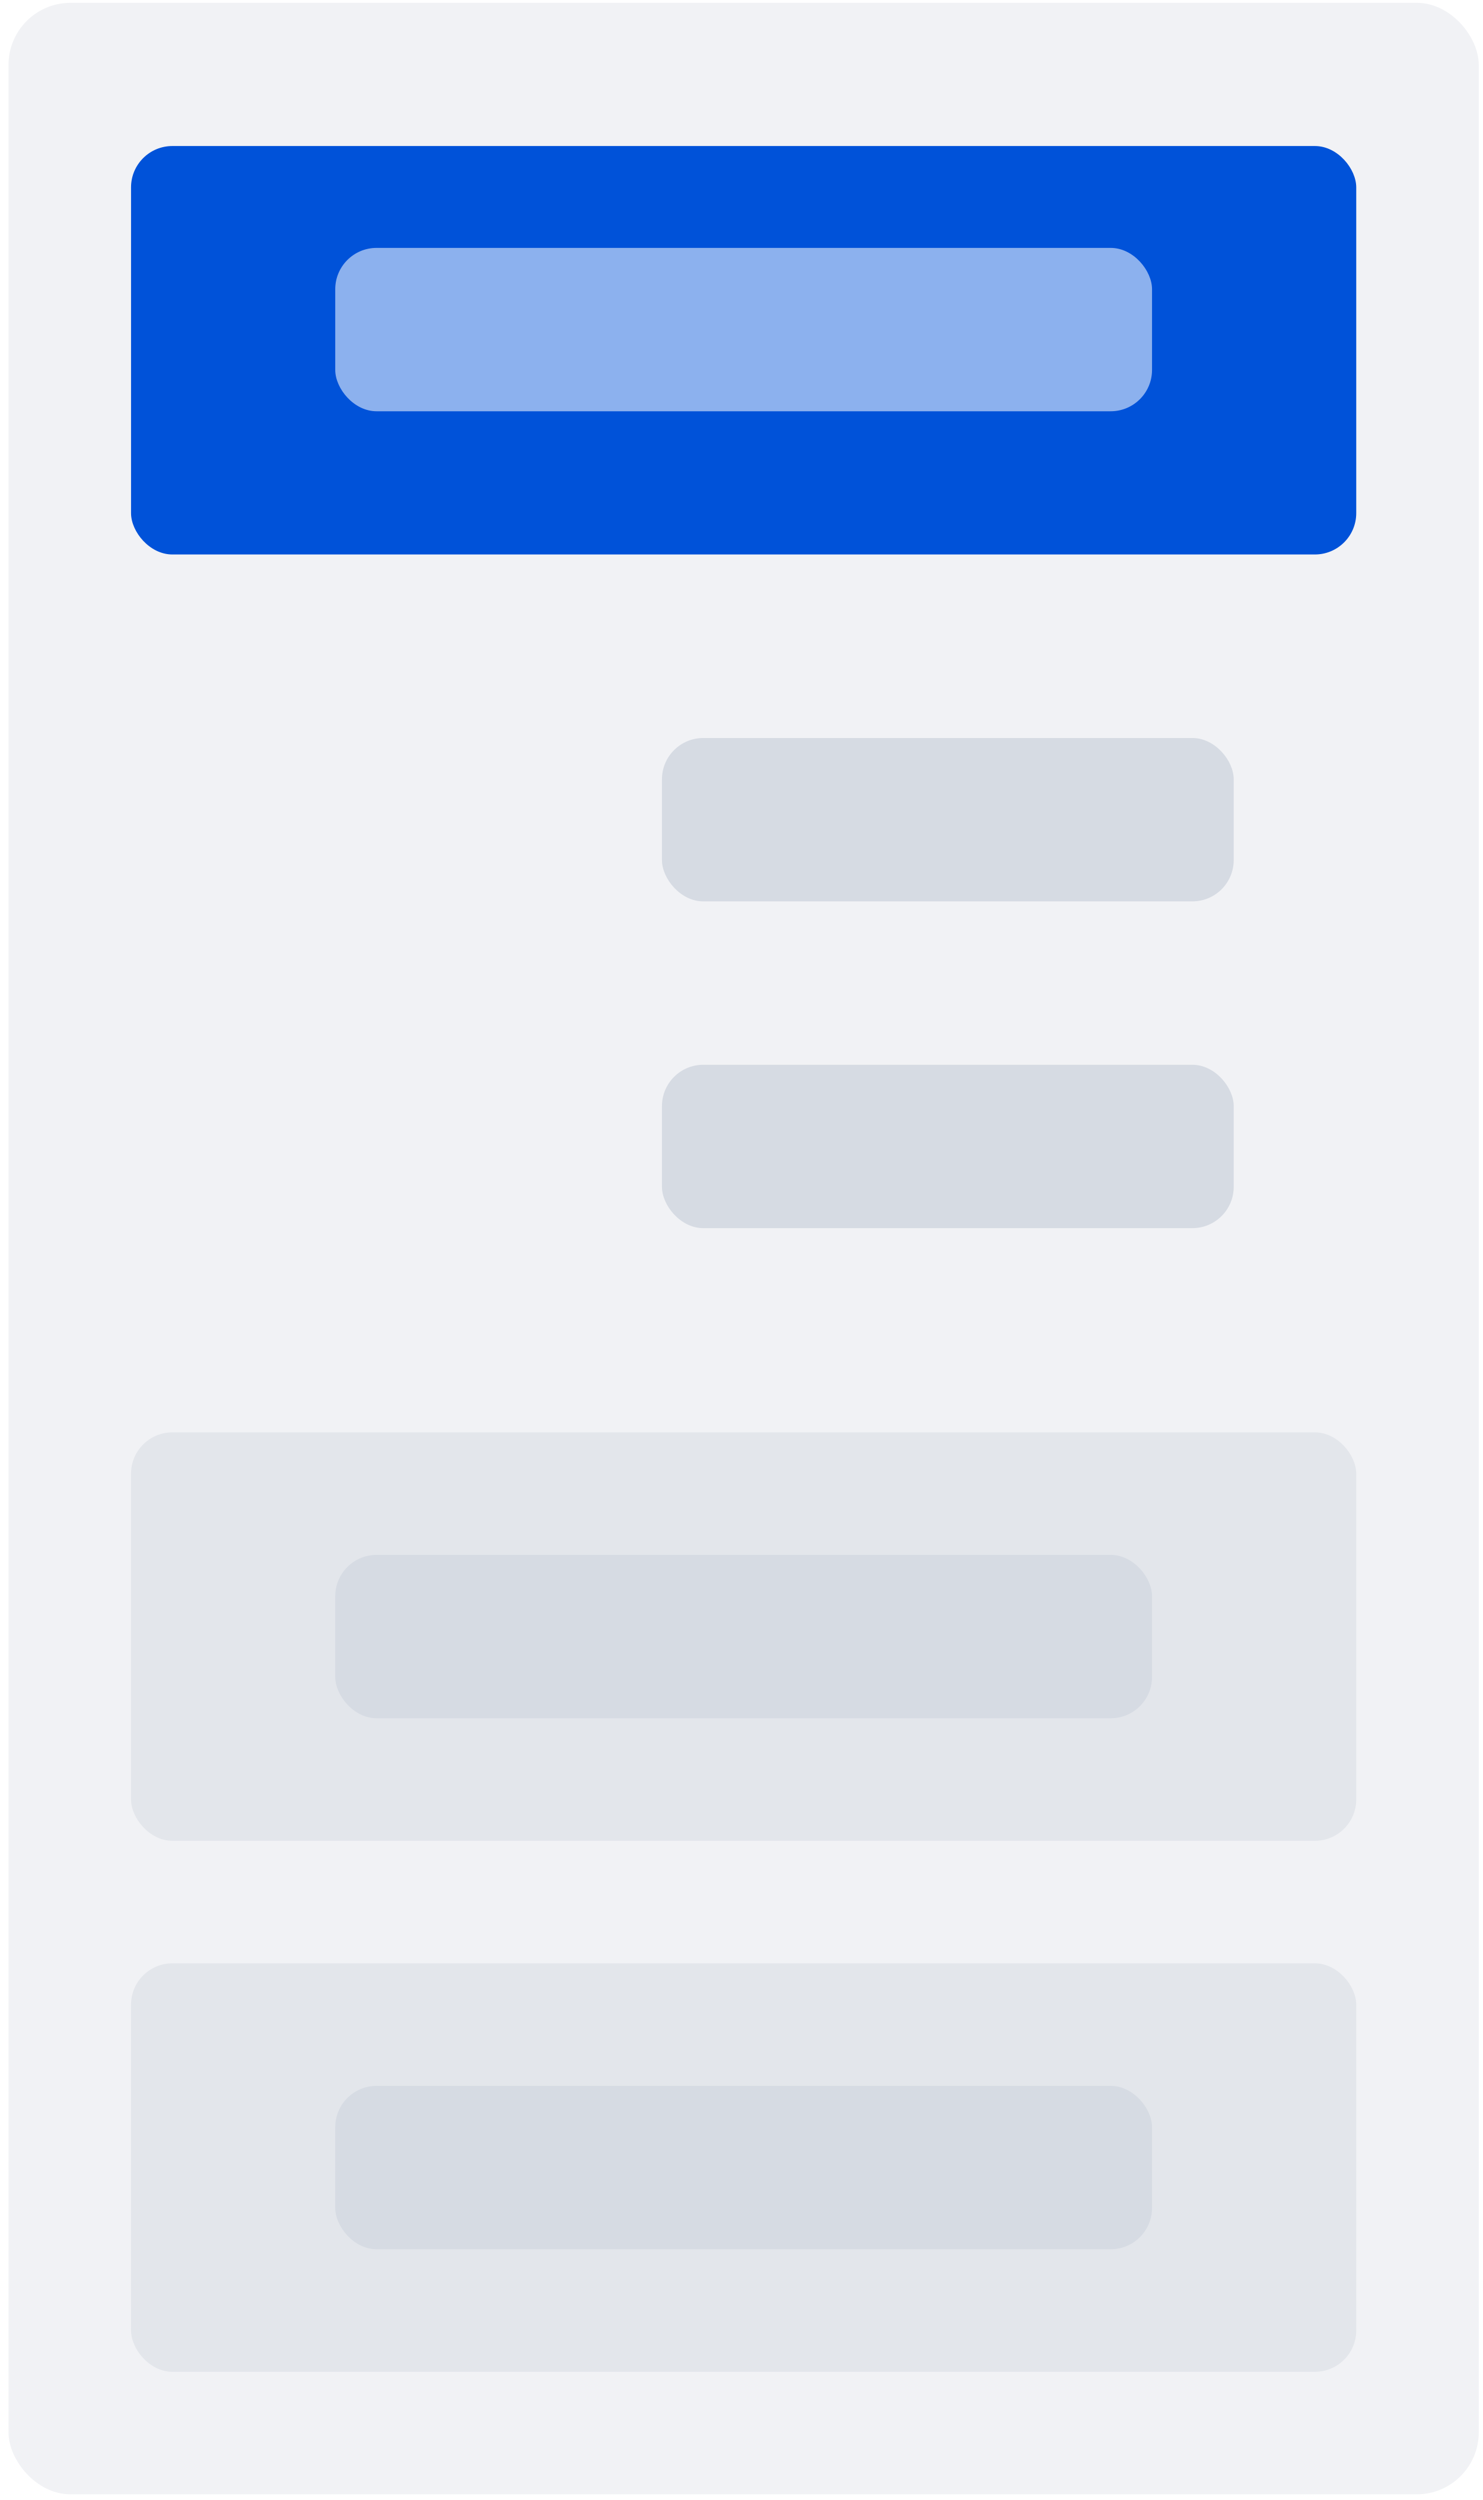 <svg width="105" height="177" viewBox="0 0 105 177" fill="none" xmlns="http://www.w3.org/2000/svg">
<rect x="0.603" y="0.2" width="104.096" height="176.386" rx="4.39" fill="#F1F2F5"/>
<g filter="url(#filter0_d_16850_30530)">
<rect x="9.278" y="8.875" width="86.747" height="28.916" rx="2.927" fill="#0052D9"/>
</g>
<rect x="9.278" y="138.995" width="86.747" height="28.916" rx="2.927" fill="#E3E6EB"/>
<rect x="23.736" y="17.55" width="57.831" height="11.566" rx="2.927" fill="white" fill-opacity="0.55"/>
<rect x="23.736" y="147.67" width="57.831" height="11.566" rx="2.927" fill="#D6DBE3"/>
<rect x="46.868" y="52.247" width="40.482" height="11.566" rx="2.927" fill="#D6DBE3"/>
<rect x="46.868" y="75.381" width="40.482" height="11.566" rx="2.927" fill="#D6DBE3"/>
<rect x="9.278" y="101.404" width="86.747" height="28.916" rx="2.927" fill="#E3E6EB"/>
<rect x="23.736" y="110.079" width="57.831" height="11.566" rx="2.927" fill="#D6DBE3"/>
<defs>
<filter id="filter0_d_16850_30530" x="7.814" y="8.875" width="89.674" height="31.843" filterUnits="userSpaceOnUse" color-interpolation-filters="sRGB">
<feFlood flood-opacity="0" result="BackgroundImageFix"/>
<feColorMatrix in="SourceAlpha" type="matrix" values="0 0 0 0 0 0 0 0 0 0 0 0 0 0 0 0 0 0 127 0" result="hardAlpha"/>
<feOffset dy="1.463"/>
<feGaussianBlur stdDeviation="0.732"/>
<feColorMatrix type="matrix" values="0 0 0 0 0 0 0 0 0 0 0 0 0 0 0 0 0 0 0.25 0"/>
<feBlend mode="normal" in2="BackgroundImageFix" result="effect1_dropShadow_16850_30530"/>
<feBlend mode="normal" in="SourceGraphic" in2="effect1_dropShadow_16850_30530" result="shape"/>
</filter>
</defs>
</svg>
